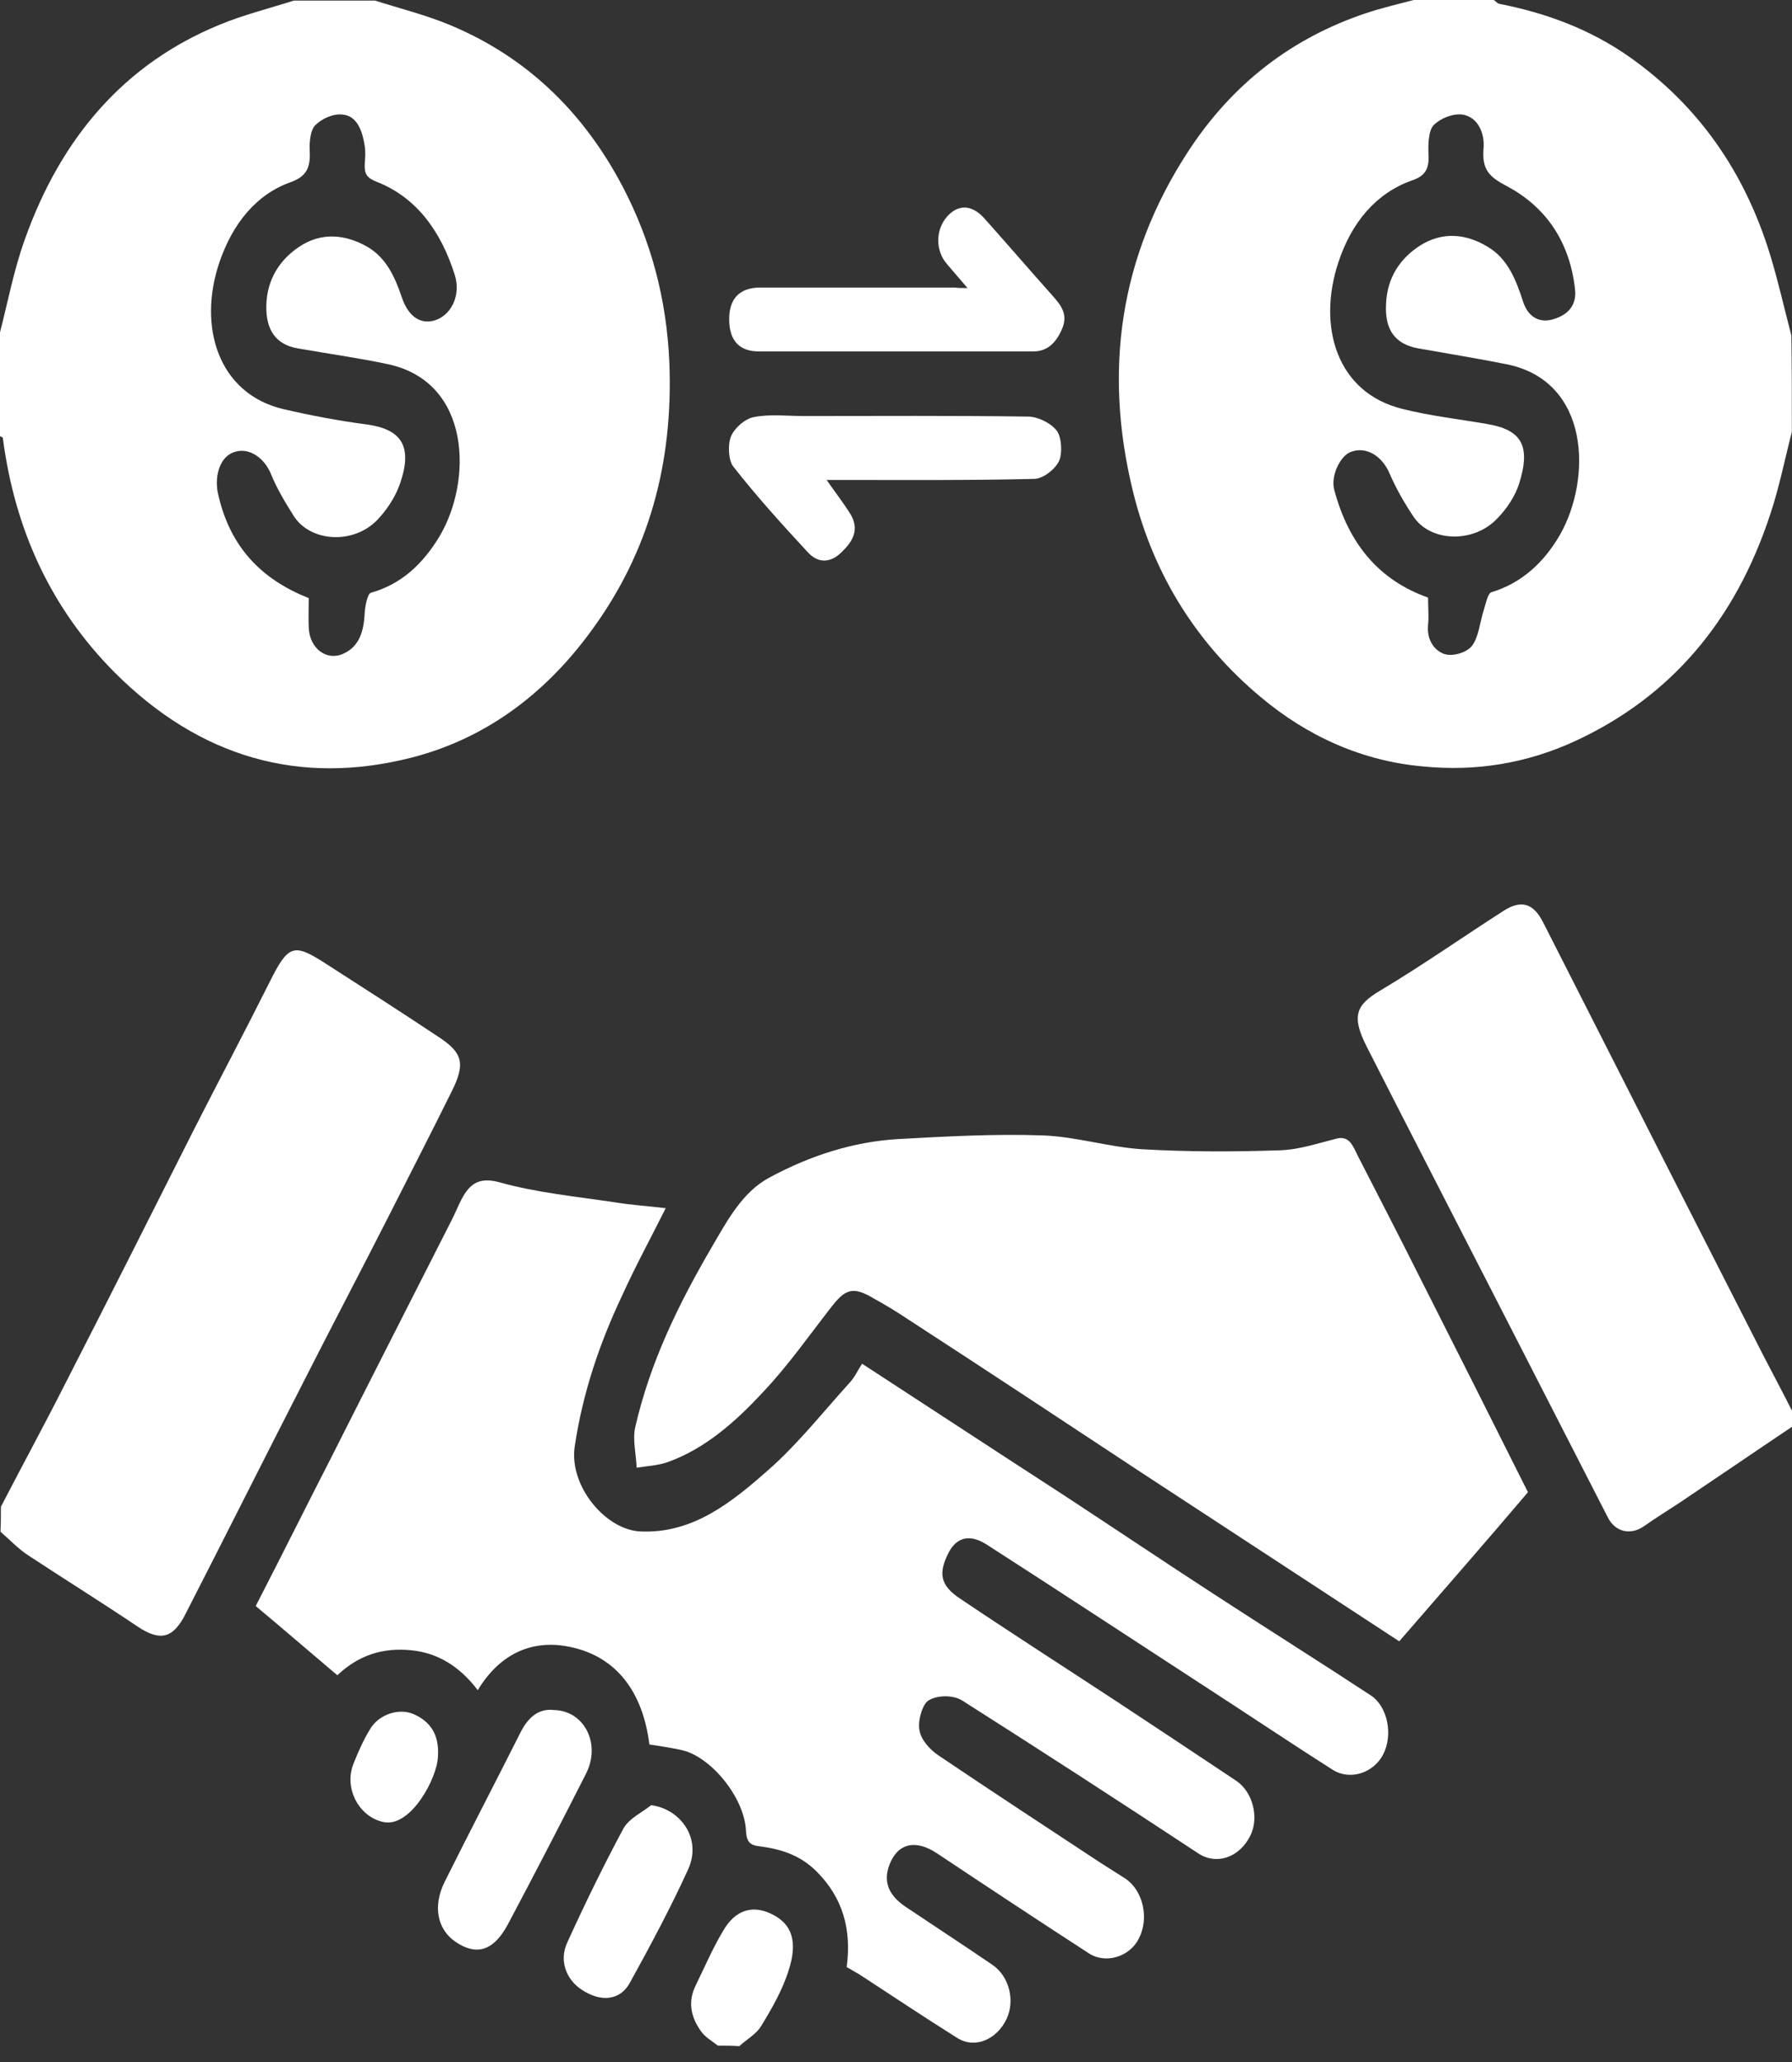 <svg width="60" height="69" viewBox="0 0 60 69" fill="none" xmlns="http://www.w3.org/2000/svg">
<rect x="0" y="0" width="60" height="69" fill="#333333" stroke="none"/>
<path d="M59.995 14.453C59.76 15.362 59.573 16.307 59.276 17.198C58.089 20.815 55.919 23.31 52.795 24.772C51.124 25.556 49.391 25.823 47.626 25.645C45.643 25.467 43.8 24.665 42.192 23.31C40.13 21.582 38.647 19.318 37.944 16.485C36.929 12.386 37.507 8.59 39.74 5.133C41.255 2.78 43.285 1.265 45.721 0.446C46.252 0.267 46.799 0.143 47.33 0C48.235 0 49.126 0 50.016 0C50.078 0.036 50.125 0.107 50.187 0.125C51.733 0.428 53.217 0.962 54.56 1.907C56.809 3.493 58.402 5.685 59.276 8.554C59.542 9.428 59.745 10.336 59.979 11.227C59.995 12.315 59.995 13.384 59.995 14.453ZM47.814 19.996C47.814 20.299 47.845 20.619 47.814 20.922C47.767 21.439 48.048 21.778 48.36 21.885C48.626 21.974 49.094 21.849 49.282 21.617C49.516 21.314 49.547 20.815 49.688 20.388C49.75 20.192 49.813 19.853 49.938 19.817C50.937 19.514 51.687 18.837 52.233 17.893C53.295 16.021 53.248 12.76 50.453 12.19C49.469 11.994 48.47 11.833 47.47 11.655C46.721 11.513 46.361 11.049 46.408 10.176C46.44 9.267 46.908 8.626 47.548 8.216C48.282 7.752 49.079 7.806 49.828 8.269C50.484 8.661 50.765 9.374 50.999 10.105C51.187 10.657 51.593 10.818 52.03 10.675C52.436 10.55 52.811 10.265 52.733 9.659C52.545 8.02 51.702 6.897 50.468 6.237C49.891 5.935 49.61 5.703 49.672 4.972C49.719 4.438 49.469 3.903 48.954 3.832C48.641 3.796 48.235 3.956 48.001 4.188C47.829 4.366 47.814 4.83 47.829 5.168C47.861 5.685 47.689 5.899 47.267 6.041C46.065 6.469 45.253 7.449 44.815 8.768C44.097 10.925 44.753 13.152 46.97 13.687C47.892 13.918 48.844 14.025 49.781 14.186C50.953 14.382 51.265 14.916 50.859 16.2C50.718 16.627 50.437 17.037 50.141 17.34C49.344 18.196 47.876 18.142 47.314 17.269C47.017 16.823 46.752 16.36 46.533 15.861C46.283 15.255 45.737 14.916 45.206 15.13C44.847 15.291 44.55 15.95 44.675 16.396C45.159 18.213 46.19 19.425 47.814 19.996Z" fill="white"/>
<path d="M12.556 0.02C13.399 0.287 14.258 0.501 15.07 0.839C17.553 1.873 19.505 3.673 20.864 6.275C21.801 8.075 22.316 9.999 22.41 12.102C22.55 15.506 21.723 18.483 19.802 21.102C18.193 23.312 16.148 24.756 13.742 25.361C10.057 26.288 6.699 25.379 3.81 22.474C1.733 20.372 0.5 17.77 0.094 14.651C0.094 14.633 0.031 14.615 0 14.597C0 13.439 0 12.281 0 11.122C0.265 10.089 0.468 9.019 0.828 8.021C2.061 4.546 4.216 2.122 7.324 0.839C8.136 0.501 8.995 0.287 9.838 0.02C10.76 0.02 11.665 0.02 12.556 0.02ZM10.338 20.015C10.338 20.354 10.322 20.692 10.338 21.013C10.369 21.708 10.947 22.136 11.509 21.869C12.04 21.619 12.181 21.12 12.212 20.496C12.228 20.265 12.306 19.872 12.415 19.837C13.43 19.552 14.164 18.875 14.726 17.93C15.819 16.077 15.773 12.797 13.009 12.191C12.009 11.978 10.978 11.835 9.963 11.657C9.245 11.532 8.901 11.051 8.917 10.231C8.933 9.322 9.401 8.663 10.026 8.253C10.744 7.772 11.556 7.825 12.321 8.271C12.915 8.627 13.212 9.233 13.446 9.928C13.68 10.641 14.133 10.891 14.633 10.694C15.148 10.481 15.429 9.839 15.226 9.198C14.758 7.718 13.93 6.596 12.602 6.079C12.29 5.954 12.197 5.829 12.212 5.491C12.228 5.295 12.243 5.081 12.212 4.885C12.134 4.368 11.947 3.869 11.463 3.833C11.166 3.798 10.791 3.958 10.557 4.19C10.401 4.332 10.354 4.742 10.369 5.027C10.401 5.598 10.276 5.901 9.729 6.097C8.573 6.507 7.793 7.487 7.355 8.752C6.606 10.926 7.309 13.172 9.479 13.688C10.401 13.902 11.338 14.081 12.29 14.205C13.446 14.366 13.821 14.936 13.399 16.166C13.243 16.629 12.946 17.075 12.618 17.413C11.806 18.233 10.385 18.126 9.838 17.271C9.557 16.825 9.276 16.362 9.073 15.863C8.823 15.257 8.246 14.918 7.746 15.168C7.34 15.364 7.168 15.988 7.309 16.558C7.715 18.358 8.808 19.409 10.338 20.015Z" fill="white"/>
<path d="M0.031 50.419C0.75 49.029 1.499 47.657 2.202 46.266C3.654 43.433 5.091 40.581 6.528 37.73C7.355 36.108 8.214 34.486 9.026 32.865C9.651 31.617 9.823 31.546 10.9 32.241C12.15 33.043 13.399 33.845 14.633 34.665C15.492 35.217 15.601 35.574 15.117 36.536C14.43 37.926 13.711 39.316 13.009 40.706C12.087 42.524 11.135 44.324 10.213 46.142C8.87 48.761 7.558 51.381 6.215 54.001C5.794 54.839 5.356 54.928 4.607 54.429C3.389 53.609 2.155 52.843 0.937 52.041C0.609 51.827 0.328 51.524 0.016 51.256C0.031 50.953 0.031 50.686 0.031 50.419Z" fill="white"/>
<path d="M60.001 47.743C58.751 48.581 57.502 49.436 56.253 50.274C55.847 50.541 55.441 50.791 55.035 51.076C54.597 51.379 54.082 51.272 53.832 50.773C52.614 48.403 51.396 46.014 50.178 43.644C48.71 40.775 47.226 37.906 45.758 35.019C45.243 34.003 45.399 33.629 46.211 33.148C47.617 32.31 48.96 31.365 50.35 30.474C50.943 30.1 51.349 30.225 51.677 30.884C52.677 32.844 53.676 34.823 54.675 36.783C56.128 39.652 57.596 42.522 59.048 45.373C59.361 45.979 59.688 46.585 60.001 47.209C60.001 47.387 60.001 47.565 60.001 47.743Z" fill="white"/>
<path d="M24.035 68.452C23.832 68.291 23.598 68.166 23.458 67.953C23.13 67.489 23.02 66.972 23.302 66.42C23.598 65.814 23.864 65.19 24.207 64.62C24.613 63.907 25.191 63.747 25.8 64.032C26.581 64.388 26.69 65.048 26.409 65.921C26.206 66.581 25.847 67.204 25.488 67.792C25.316 68.077 25.004 68.238 24.754 68.469C24.504 68.452 24.27 68.452 24.035 68.452Z" fill="white"/>
<path d="M28.349 65.825C28.52 64.542 28.208 63.49 27.334 62.617C26.756 62.047 26.1 61.869 25.413 61.779C25.085 61.744 24.991 61.601 24.976 61.245C24.913 60.122 23.773 58.75 22.789 58.554C22.446 58.483 22.118 58.429 21.743 58.376C21.524 56.611 20.634 55.435 19.104 55.114C17.87 54.847 16.761 55.293 15.996 56.558C15.402 55.774 14.669 55.31 13.763 55.221C12.841 55.132 12.029 55.364 11.295 56.059C10.39 55.293 9.499 54.526 8.562 53.742C9.453 52.013 10.296 50.32 11.155 48.645C12.404 46.168 13.669 43.691 14.918 41.231C15.043 40.982 15.168 40.75 15.278 40.501C15.574 39.841 15.824 39.325 16.699 39.556C17.964 39.913 19.291 40.037 20.587 40.233C21.134 40.323 21.696 40.358 22.289 40.429C21.79 41.428 21.274 42.372 20.822 43.37C20.072 44.956 19.51 46.614 19.244 48.396C19.041 49.732 20.291 51.212 21.462 51.247C23.211 51.318 24.507 50.267 25.756 49.162C26.724 48.307 27.552 47.255 28.442 46.275C28.614 46.097 28.723 45.847 28.864 45.633C31.191 47.148 33.393 48.592 35.595 50.017C37.281 51.122 38.952 52.245 40.654 53.35C42.404 54.491 44.168 55.596 45.902 56.736C46.464 57.11 46.651 58.055 46.308 58.714C45.995 59.32 45.215 59.587 44.637 59.231C43.122 58.269 41.638 57.271 40.123 56.291C37.765 54.758 35.407 53.208 33.049 51.693C32.471 51.318 32.034 51.443 31.769 51.942C31.41 52.637 31.472 53.047 32.144 53.493C33.892 54.669 35.673 55.809 37.438 56.968C38.765 57.841 40.077 58.714 41.388 59.587C41.951 59.962 42.169 60.835 41.857 61.441C41.482 62.172 40.717 62.421 40.108 62.011C37.484 60.282 34.845 58.572 32.206 56.897C31.909 56.718 31.394 56.718 31.097 56.897C30.894 57.003 30.722 57.574 30.785 57.895C30.832 58.215 31.144 58.554 31.41 58.732C33.205 59.944 35.032 61.138 36.844 62.332C37.125 62.51 37.406 62.688 37.687 62.867C38.281 63.276 38.484 64.203 38.125 64.88C37.828 65.469 37.031 65.736 36.454 65.362C34.751 64.257 33.049 63.134 31.363 62.011C30.66 61.548 30.067 61.673 29.785 62.386C29.567 62.956 29.738 63.401 30.301 63.793C31.285 64.453 32.268 65.094 33.237 65.754C33.799 66.146 33.986 66.948 33.705 67.554C33.377 68.249 32.643 68.57 32.05 68.195C30.941 67.5 29.848 66.769 28.755 66.057C28.614 65.985 28.52 65.914 28.349 65.825Z" fill="white"/>
<path d="M46.849 54.923C43.991 53.052 41.102 51.163 38.213 49.274C35.62 47.563 33.028 45.852 30.42 44.159C30.045 43.909 29.671 43.678 29.28 43.464C28.562 43.036 28.312 43.107 27.797 43.785C27.063 44.729 26.375 45.709 25.564 46.565C24.627 47.581 23.596 48.489 22.331 48.935C22.003 49.042 21.659 49.06 21.316 49.113C21.3 48.668 21.175 48.169 21.269 47.759C21.769 45.567 22.737 43.606 23.83 41.735C24.361 40.826 24.861 39.882 25.767 39.401C27.125 38.67 28.562 38.207 30.061 38.117C31.669 38.028 33.278 37.939 34.886 37.993C36.011 38.028 37.12 38.385 38.228 38.456C39.759 38.545 41.305 38.545 42.851 38.492C43.491 38.474 44.116 38.26 44.756 38.1C45.193 37.993 45.303 38.367 45.459 38.67C46.162 40.042 46.864 41.397 47.551 42.769C48.77 45.175 49.972 47.563 51.159 49.933C49.738 51.608 48.301 53.248 46.849 54.923Z" fill="white"/>
<path d="M27.677 16.06C27.974 16.488 28.239 16.827 28.473 17.201C28.786 17.718 28.552 18.11 28.208 18.448C27.849 18.823 27.427 18.876 27.068 18.502C26.209 17.575 25.35 16.631 24.554 15.615C24.382 15.401 24.366 14.866 24.476 14.599C24.601 14.314 24.944 14.011 25.241 13.957C25.787 13.85 26.365 13.922 26.927 13.922C29.426 13.922 31.909 13.904 34.408 13.94C34.736 13.94 35.157 14.136 35.376 14.403C35.548 14.617 35.579 15.187 35.454 15.437C35.313 15.722 34.907 16.025 34.626 16.025C32.44 16.078 30.269 16.06 28.083 16.06C27.974 16.06 27.864 16.06 27.677 16.06Z" fill="white"/>
<path d="M32.395 9.639C32.114 9.319 31.91 9.069 31.707 8.837C31.317 8.392 31.317 7.697 31.707 7.251C32.082 6.824 32.551 6.841 32.972 7.323C33.738 8.178 34.487 9.051 35.252 9.907C35.518 10.21 35.768 10.513 35.565 10.994C35.362 11.475 35.065 11.76 34.596 11.76C33.863 11.76 33.113 11.76 32.379 11.76C30.052 11.76 27.741 11.76 25.414 11.76C24.758 11.76 24.43 11.404 24.415 10.726C24.399 10.014 24.742 9.639 25.414 9.622C27.6 9.622 29.787 9.622 31.973 9.622C32.067 9.639 32.192 9.639 32.395 9.639Z" fill="white"/>
<path d="M18.54 57.222C19.57 57.239 20.133 58.362 19.617 59.36C18.758 61.053 17.899 62.711 17.009 64.386C16.525 65.295 15.947 65.455 15.245 64.974C14.651 64.564 14.479 63.798 14.885 62.978C15.729 61.285 16.603 59.61 17.447 57.934C17.712 57.435 18.055 57.168 18.54 57.222Z" fill="white"/>
<path d="M21.803 60.406C22.771 60.531 23.52 61.511 23.036 62.563C22.443 63.864 21.771 65.111 21.084 66.359C20.756 66.947 20.116 67 19.491 66.59C18.96 66.252 18.711 65.61 18.992 65.004C19.585 63.703 20.21 62.42 20.881 61.173C21.084 60.834 21.49 60.656 21.803 60.406Z" fill="white"/>
<path d="M14.664 58.765C14.648 59.496 13.758 61.136 12.868 60.975C12.056 60.833 11.494 59.87 11.837 59.015C11.993 58.623 12.165 58.231 12.384 57.874C12.665 57.375 13.367 57.126 13.883 57.375C14.383 57.607 14.711 58.017 14.664 58.765Z" fill="white"/>
</svg>
